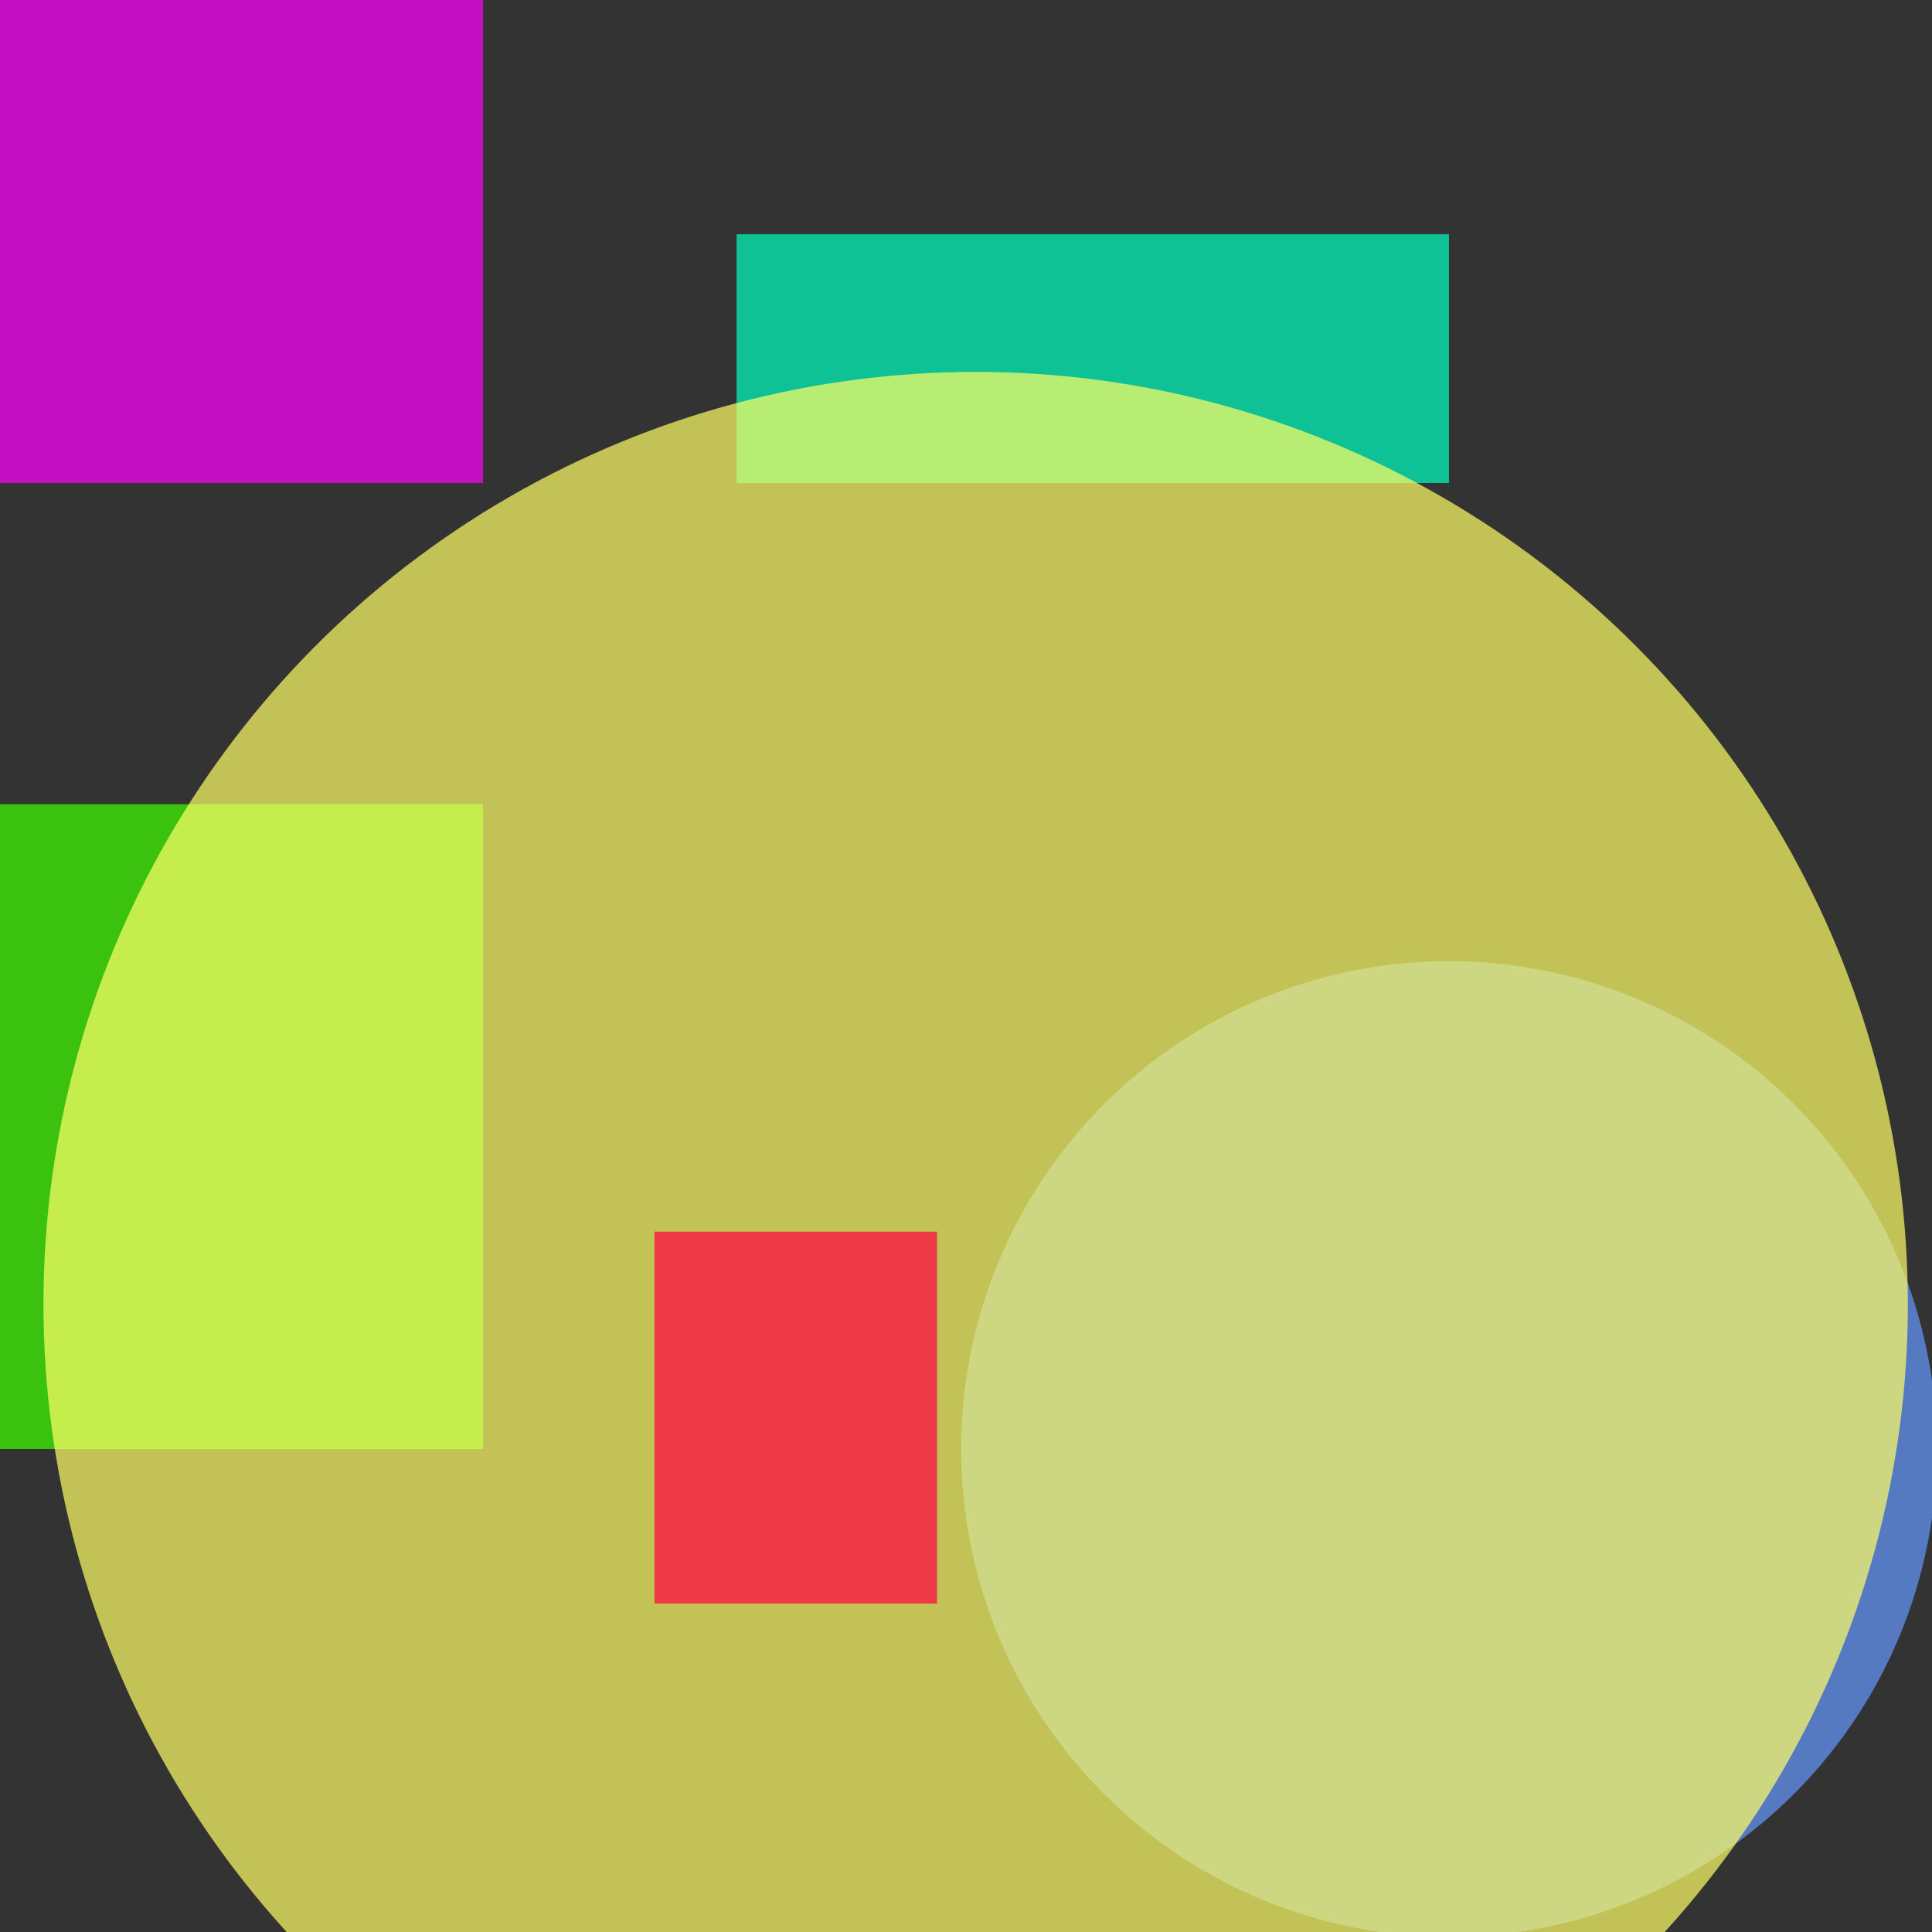 <?xml version="1.0" encoding="utf-8"?>
<svg width="800px" height="800px" viewBox="0 0 800 800" xmlns="http://www.w3.org/2000/svg">
<rect x="0" y="0" width="800" height="800" fill="#333333" stroke="none"/>
<rect x="-61" y="-120" width="261" height="320" fill="#FF00FF" fill-opacity="0.7" />
<rect x="305" y="97" width="295" height="103" fill="#00FFBF" fill-opacity="0.7" />
<rect x="-82" y="333" width="282" height="267" fill="#40FF00" fill-opacity="0.7" />
<circle cx="600" cy="600" r="202" fill="#6699FF" fill-opacity="0.7" />
<circle cx="404" cy="540" r="386" fill="#FFFF66" fill-opacity="0.7" />
<rect x="271" y="510" width="117" height="154" fill="#FF0040" fill-opacity="0.7" />
</svg>
